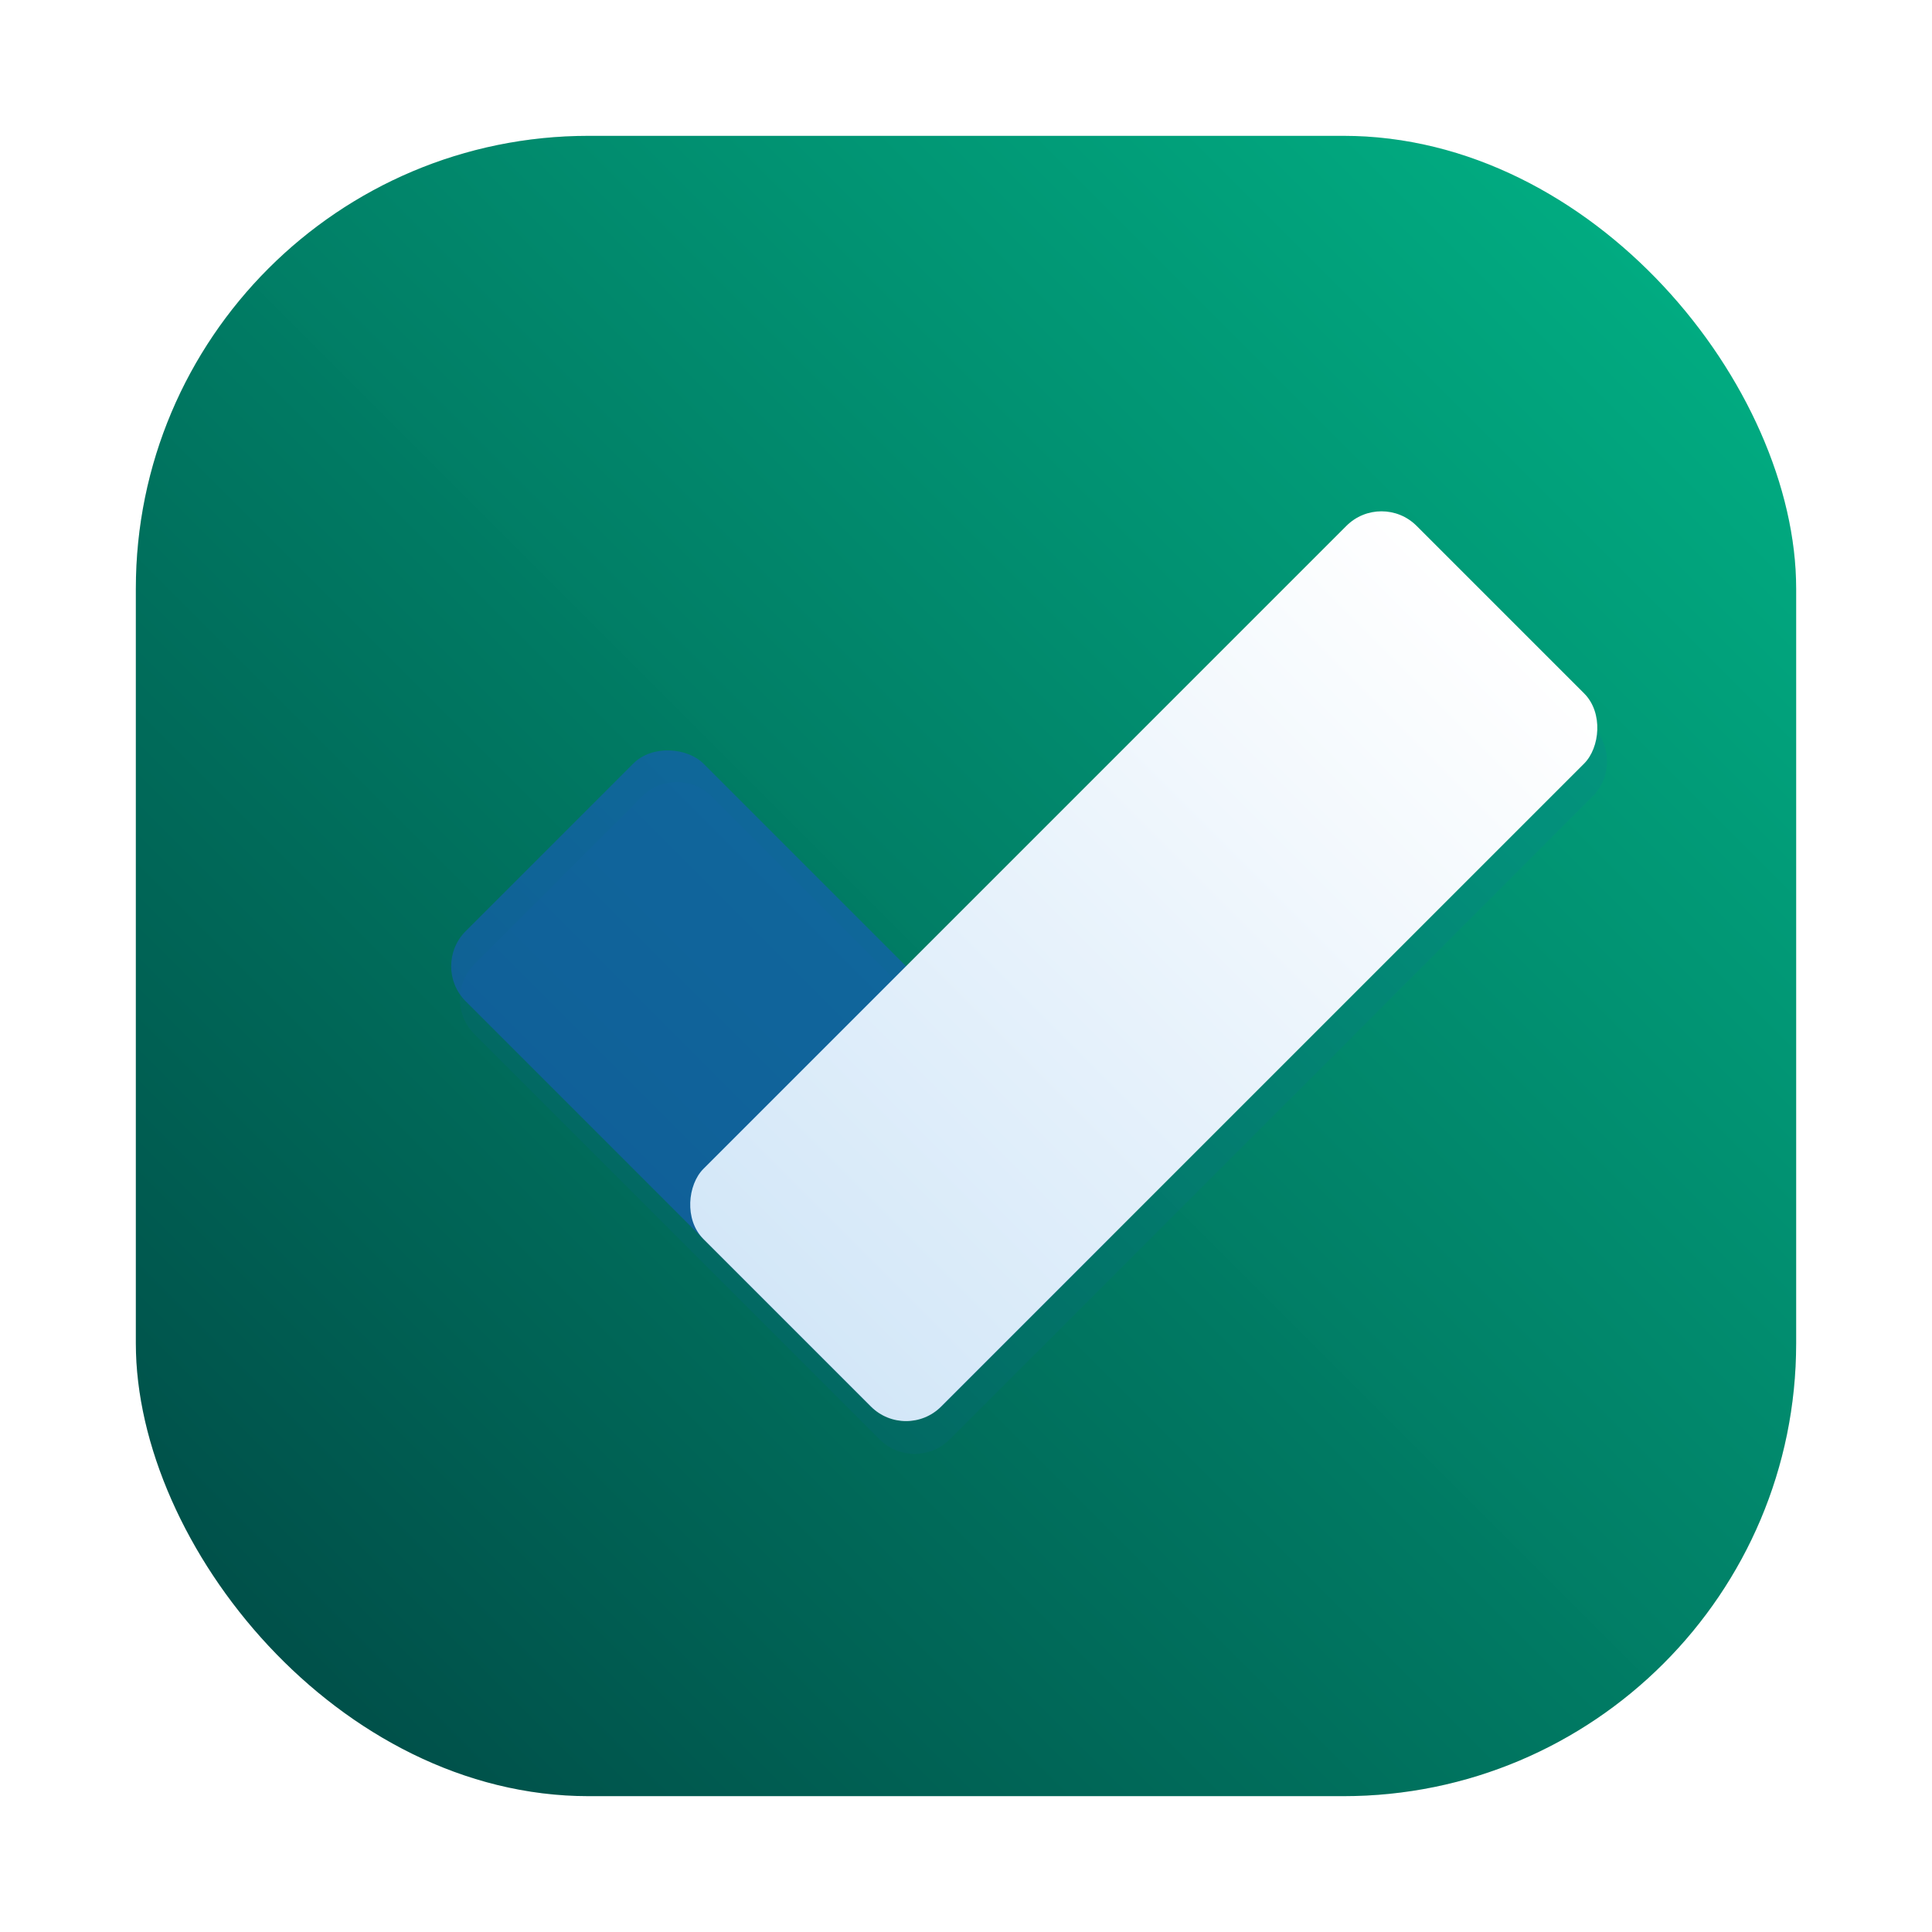<svg id="svg290" version="1.1" viewBox="0 0 64 64" xmlns="http://www.w3.org/2000/svg" xmlns:xlink="http://www.w3.org/1999/xlink">
    <defs id="defs278">
        <style id="style266" type="text/css"/>
        <style id="style268" type="text/css"/>
        <filter id="filter1057" x="-.027" y="-.027" width="1.054" height="1.054" color-interpolation-filters="sRGB">
            <feGaussianBlur id="feGaussianBlur270" stdDeviation="0.619"/>
        </filter>
        <linearGradient id="linearGradient1053" x1="-127" x2="-72" y1="60" y2="5" gradientTransform="translate(131.5 -.51)" gradientUnits="userSpaceOnUse">
            <stop id="stop273" stop-color="#004744" offset="0"/>
            <stop id="stop275" stop-color="#00b486" stop-opacity=".996" offset="1"/>
        </linearGradient>
        <style id="style2157">.a{fill:#fff;}.b{fill:url(#a);}.c{mask:url(#b);}.d{fill:url(#c);}.e{mask:url(#d);}.f{fill:url(#e);}.g{fill:url(#f);}.h{mask:url(#g);}.i{fill:url(#h);}.j{fill:#195abd;}.k{fill:url(#i);}</style>
        <linearGradient id="a" x1="700.766" x2="749.765" y1="597.024" y2="597.024" gradientTransform="translate(86.603 -142.296) scale(.867 1.307)" gradientUnits="userSpaceOnUse">
            <stop id="stop2159" stop-opacity=".13" offset="0"/>
            <stop id="stop2161" stop-opacity="0" offset=".994"/>
        </linearGradient>
        <mask id="b" x="317.137" y="651.827" width="170" height="205.208" maskUnits="userSpaceOnUse">
            <g id="g2166" transform="translate(-8.064 -116.521)">
                <rect id="rect2164" class="a" transform="translate(766.054 -22.512) rotate(45)" x="367.701" y="870.953" width="85" height="85"/>
            </g>
        </mask>
        <radialGradient id="c" cx="410.201" cy="853.349" r="85" gradientTransform="translate(715.49 -156.637) rotate(45)" gradientUnits="userSpaceOnUse">
            <stop id="stop2169" stop-opacity=".13" offset=".5"/>
            <stop id="stop2171" stop-opacity="0" offset=".994"/>
        </radialGradient>
        <mask id="d" x="837.922" y="95.835" width="205.208" height="205.208" maskUnits="userSpaceOnUse">
            <g id="g2176" transform="translate(-8.064 -116.521)">
                <rect id="rect2174" class="a" transform="translate(1426.685 1195.977) rotate(225)" x="876.038" y="260.012" width="170" height="85"/>
            </g>
        </mask>
        <radialGradient id="e" cx="1051.126" cy="1265.852" r="85" gradientTransform="rotate(225 769.601 767.5)" xlink:href="#c"/>
        <linearGradient id="f" x1="1880.8" x2="1929.799" y1="34.286" y2="34.286" gradientTransform="matrix(.028 0 0 -.025 -70.396 -82.207)" xlink:href="#a"/>
        <mask id="g" x="-35.208" y="299.482" width="205.208" height="205.208" maskUnits="userSpaceOnUse">
            <g id="g2183" transform="translate(-8.064 -116.521)">
                <rect id="rect2181" class="a" transform="translate(-339.453 192.807) rotate(-45)" x="-21.988" y="463.659" width="170" height="85"/>
            </g>
        </mask>
        <radialGradient id="h" cx="27.608" cy="2001.37" r="85" gradientTransform="matrix(.707 -.707 -.707 -.707 1480.66 1854.394)" xlink:href="#c"/>
        <linearGradient id="i" x1="308.378" x2="919.318" y1="811.629" y2="200.689" gradientTransform="matrix(.023 -.023 .023 .023 10.573 -11.669)" gradientUnits="userSpaceOnUse">
            <stop id="stop2187" stop-color="#d3e7f8" offset="0"/>
            <stop id="stop2189" stop-color="#fff" offset=".994"/>
        </linearGradient>
        <filter id="filter30577" x="-.028" y="-.041" width="1.055" height="1.083" color-interpolation-filters="sRGB">
            <feGaussianBlur id="feGaussianBlur30579" stdDeviation="0.383"/>
        </filter>
    </defs>
    <rect id="rect280" x="4.5" y="4.5" width="55" height="55" ry="15" fill="#141414" filter="url(#filter1057)" opacity=".3" stroke-linecap="round" stroke-width="2.744"/>
    <rect id="rect282" x="4.5" y="4.5" width="55" height="55" ry="15" fill="url(#linearGradient1053)" stroke-linecap="round" stroke-width="2.744"/>
    <path id="rect30566" class="j" transform="rotate(-45 1.478 .188)" d="m20.371 44.321c-0.297-0.297-0.708-0.481-1.163-0.481h-20.622v-9.491c0-0.91-0.732-1.642-1.642-1.642h-7.847c-0.91 0-1.643 0.733-1.643 1.643v18.979c0 0.114 0.011 0.224 0.033 0.331 0.022 0.107 0.055 0.211 0.097 0.309 0.041 0.098 0.093 0.192 0.152 0.279 0.059 0.087 0.125 0.169 0.199 0.243 0.074 0.074 0.156 0.14 0.243 0.199 0.087 0.059 0.181 0.11 0.279 0.152 0.098 0.041 0.202 0.075 0.309 0.097s0.218 0.033 0.331 0.033h7.853l22.259-0.001c0.91 0 1.642-0.732 1.642-1.642v-7.847c0-0.455-0.182-0.865-0.479-1.161z" filter="url(#filter30577)" opacity=".3" stroke-width=".032"/>
    <circle id="circle284" cx="-1326.3" cy="-1241.6" r="0" fill="#5e4aa6"/>
    <circle id="circle286" cx="-226.72" cy="23.855" r="0" fill="#5e4aa6" fill-rule="evenodd"/>
    <g id="g28131" transform="matrix(1.188,0,0,1.188,-4.532,13.355)" stroke-width=".027">
        <rect id="rect2212" class="j" transform="rotate(-45)" x=".086" y="22.29" width="9.374" height="18.749" rx="1.383" fill="#fff" fill-opacity=".6"/>
        <rect id="rect2214" class="k" transform="rotate(45)" x="31.664" y="-28.209" width="9.374" height="28.123" rx="1.383" fill="url(#i)"/>
    </g>
</svg>
